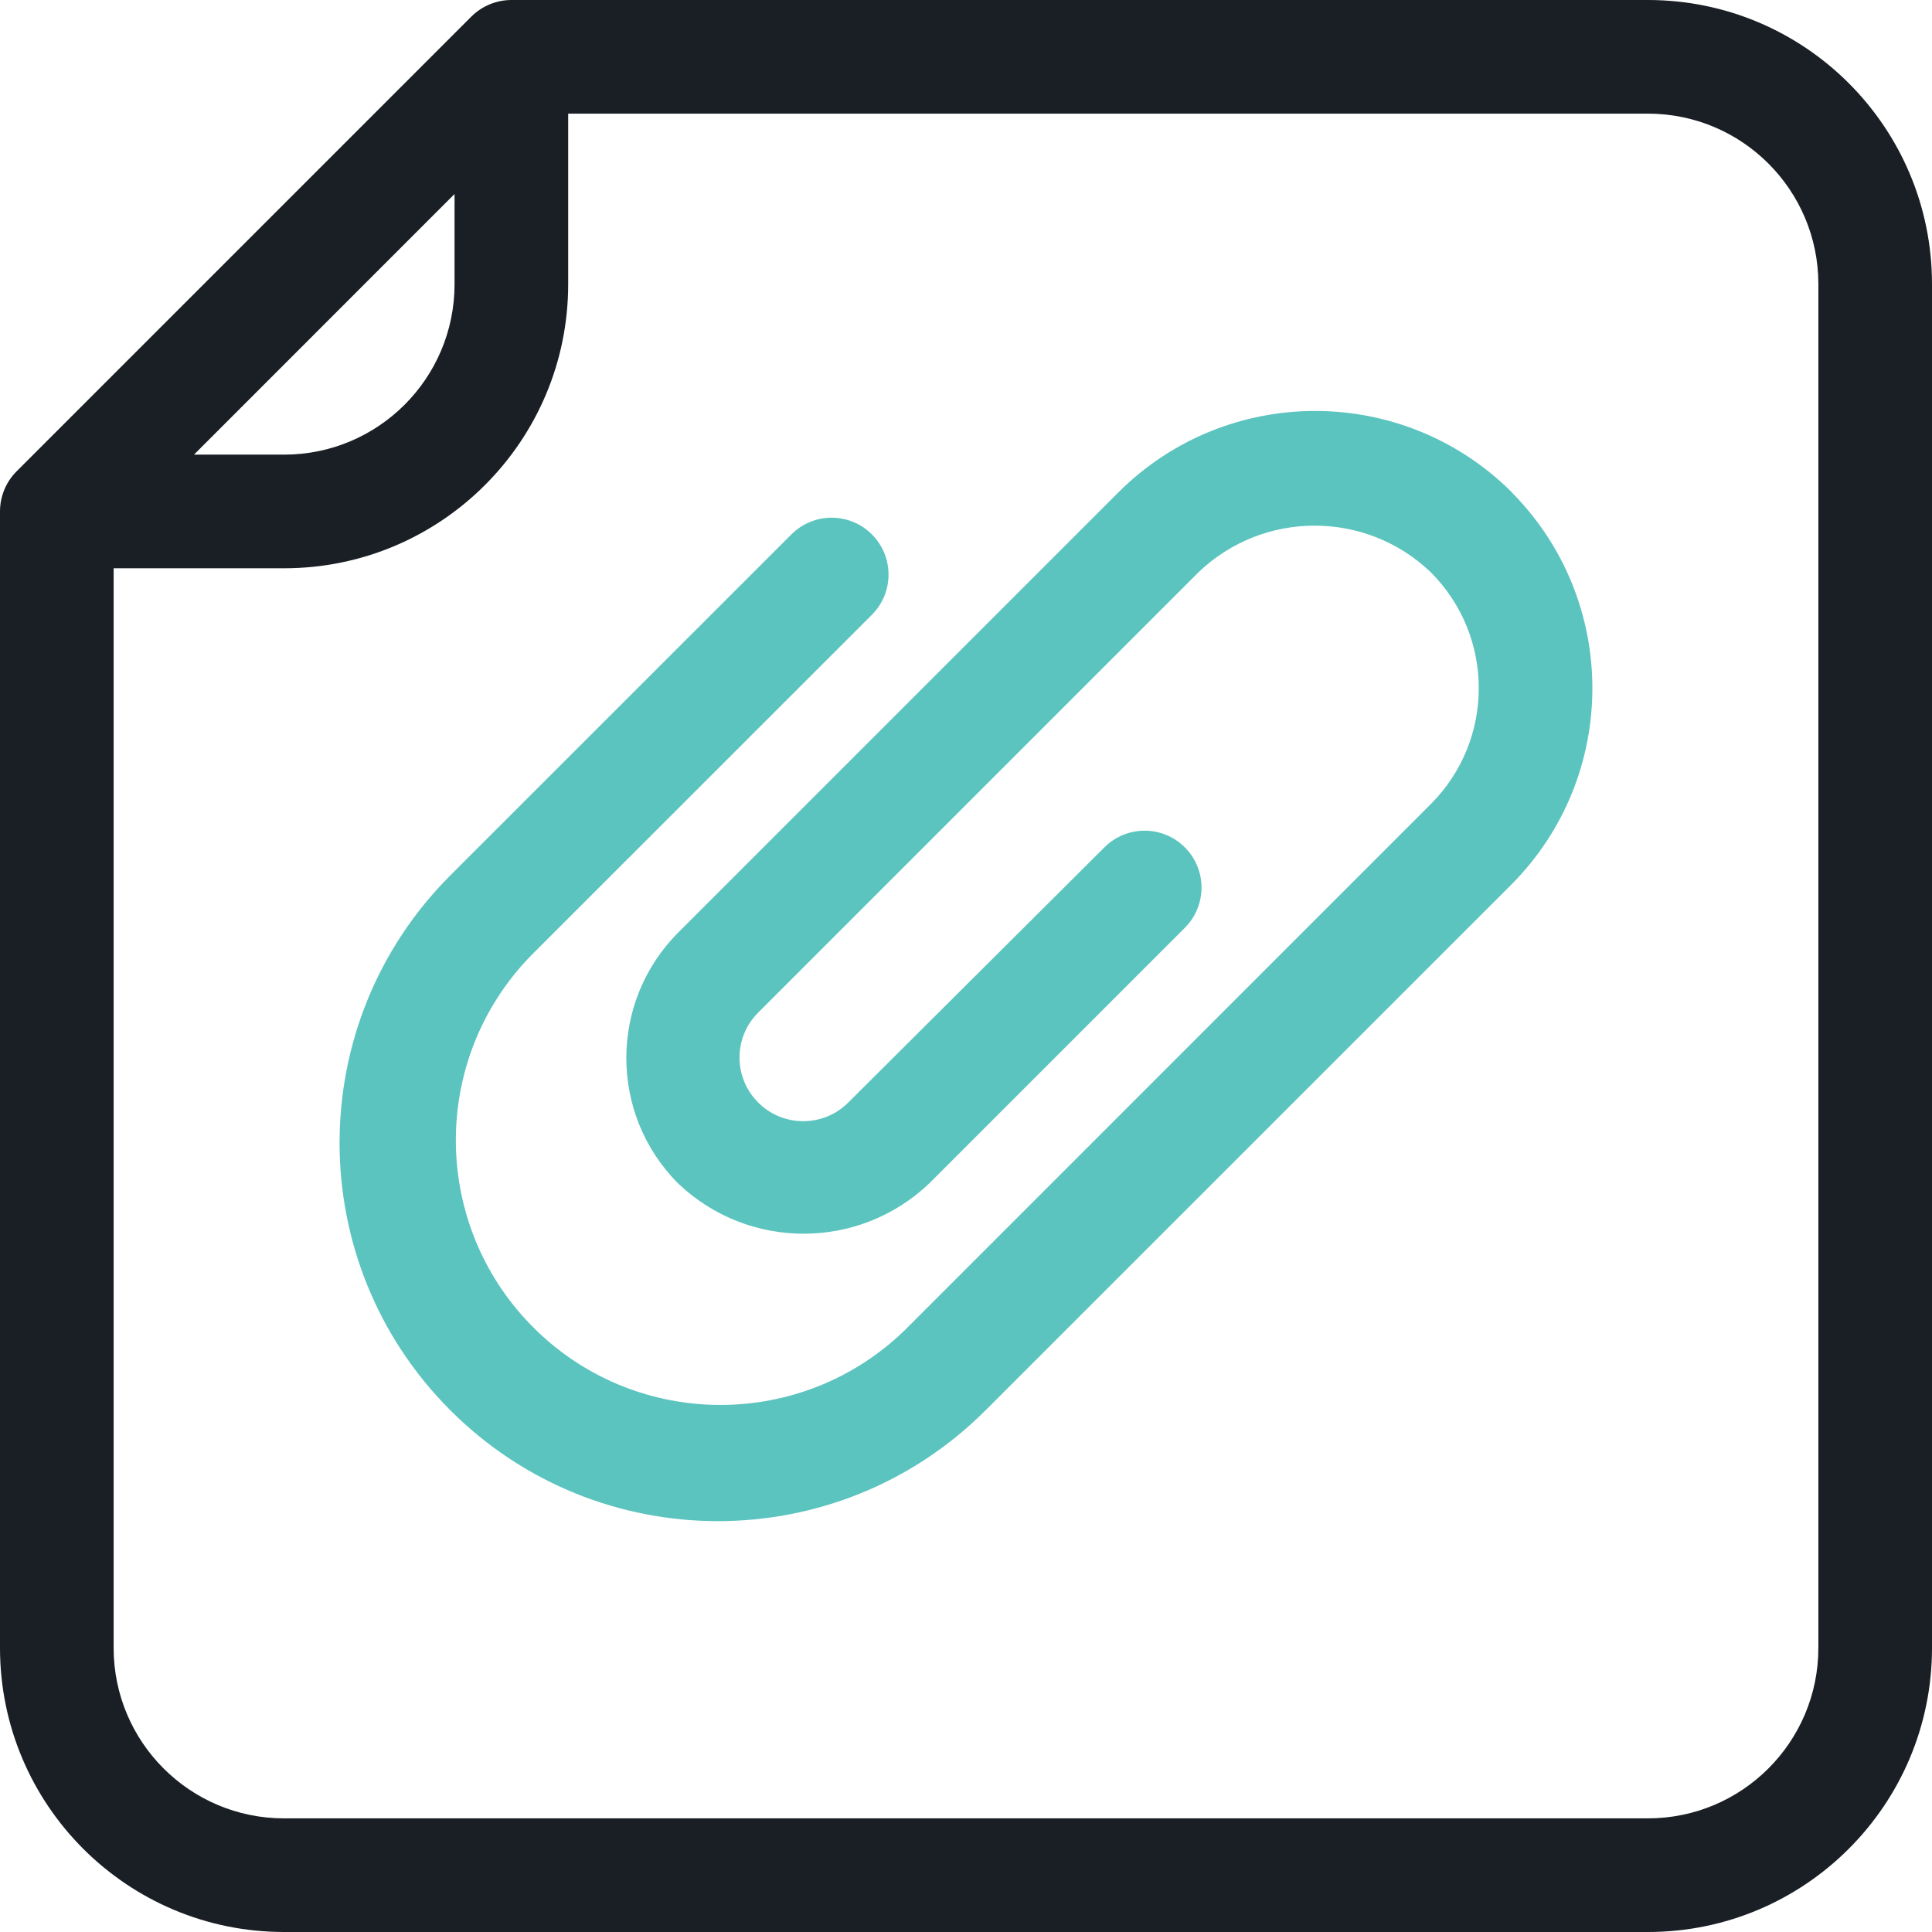 <svg width="22" height="22" viewBox="0 0 22 22" fill="none" xmlns="http://www.w3.org/2000/svg">
<path d="M18.765 0H5.824C5.652 0 5.487 0.069 5.366 0.19L0.189 5.367C0.068 5.488 0 5.653 0 5.824V18.765C0 20.552 1.449 22 3.235 22H18.765C20.552 22 22 20.551 22 18.765V3.235C22 1.448 20.551 0 18.765 0ZM5.176 2.209V3.236C5.176 4.308 4.307 5.177 3.235 5.177H2.209L5.176 2.209ZM20.706 18.765C20.706 19.837 19.837 20.706 18.765 20.706H3.235C2.163 20.706 1.294 19.837 1.294 18.765V6.471H3.235C5.022 6.471 6.47 5.022 6.47 3.236V1.294H18.765C19.837 1.294 20.706 2.163 20.706 3.235V18.765Z" fill="#1A1F25"/>
<path d="M17.208 5.6C18.441 6.836 18.441 8.838 17.208 10.075L11.222 16.06C9.539 17.742 6.812 17.742 5.129 16.06C3.446 14.377 3.446 11.65 5.129 9.967L9.012 6.085C9.265 5.832 9.675 5.832 9.928 6.085C10.181 6.338 10.181 6.748 9.928 7.001L6.045 10.883C4.884 12.075 4.91 13.983 6.102 15.144C7.271 16.283 9.136 16.283 10.306 15.144L16.291 9.158C17.021 8.429 17.022 7.247 16.293 6.517C16.293 6.517 16.292 6.516 16.291 6.515C15.552 5.809 14.388 5.809 13.649 6.515L8.634 11.53C8.35 11.813 8.35 12.272 8.634 12.555C8.917 12.838 9.376 12.838 9.659 12.555L12.576 9.649C12.829 9.396 13.239 9.396 13.492 9.649C13.745 9.902 13.745 10.312 13.492 10.565L10.58 13.477C9.78 14.239 8.523 14.239 7.723 13.477C6.935 12.687 6.935 11.409 7.723 10.619L12.738 5.604C13.973 4.374 15.97 4.371 17.209 5.599L17.208 5.6Z" fill="#5BC4BF"/>
</svg>
